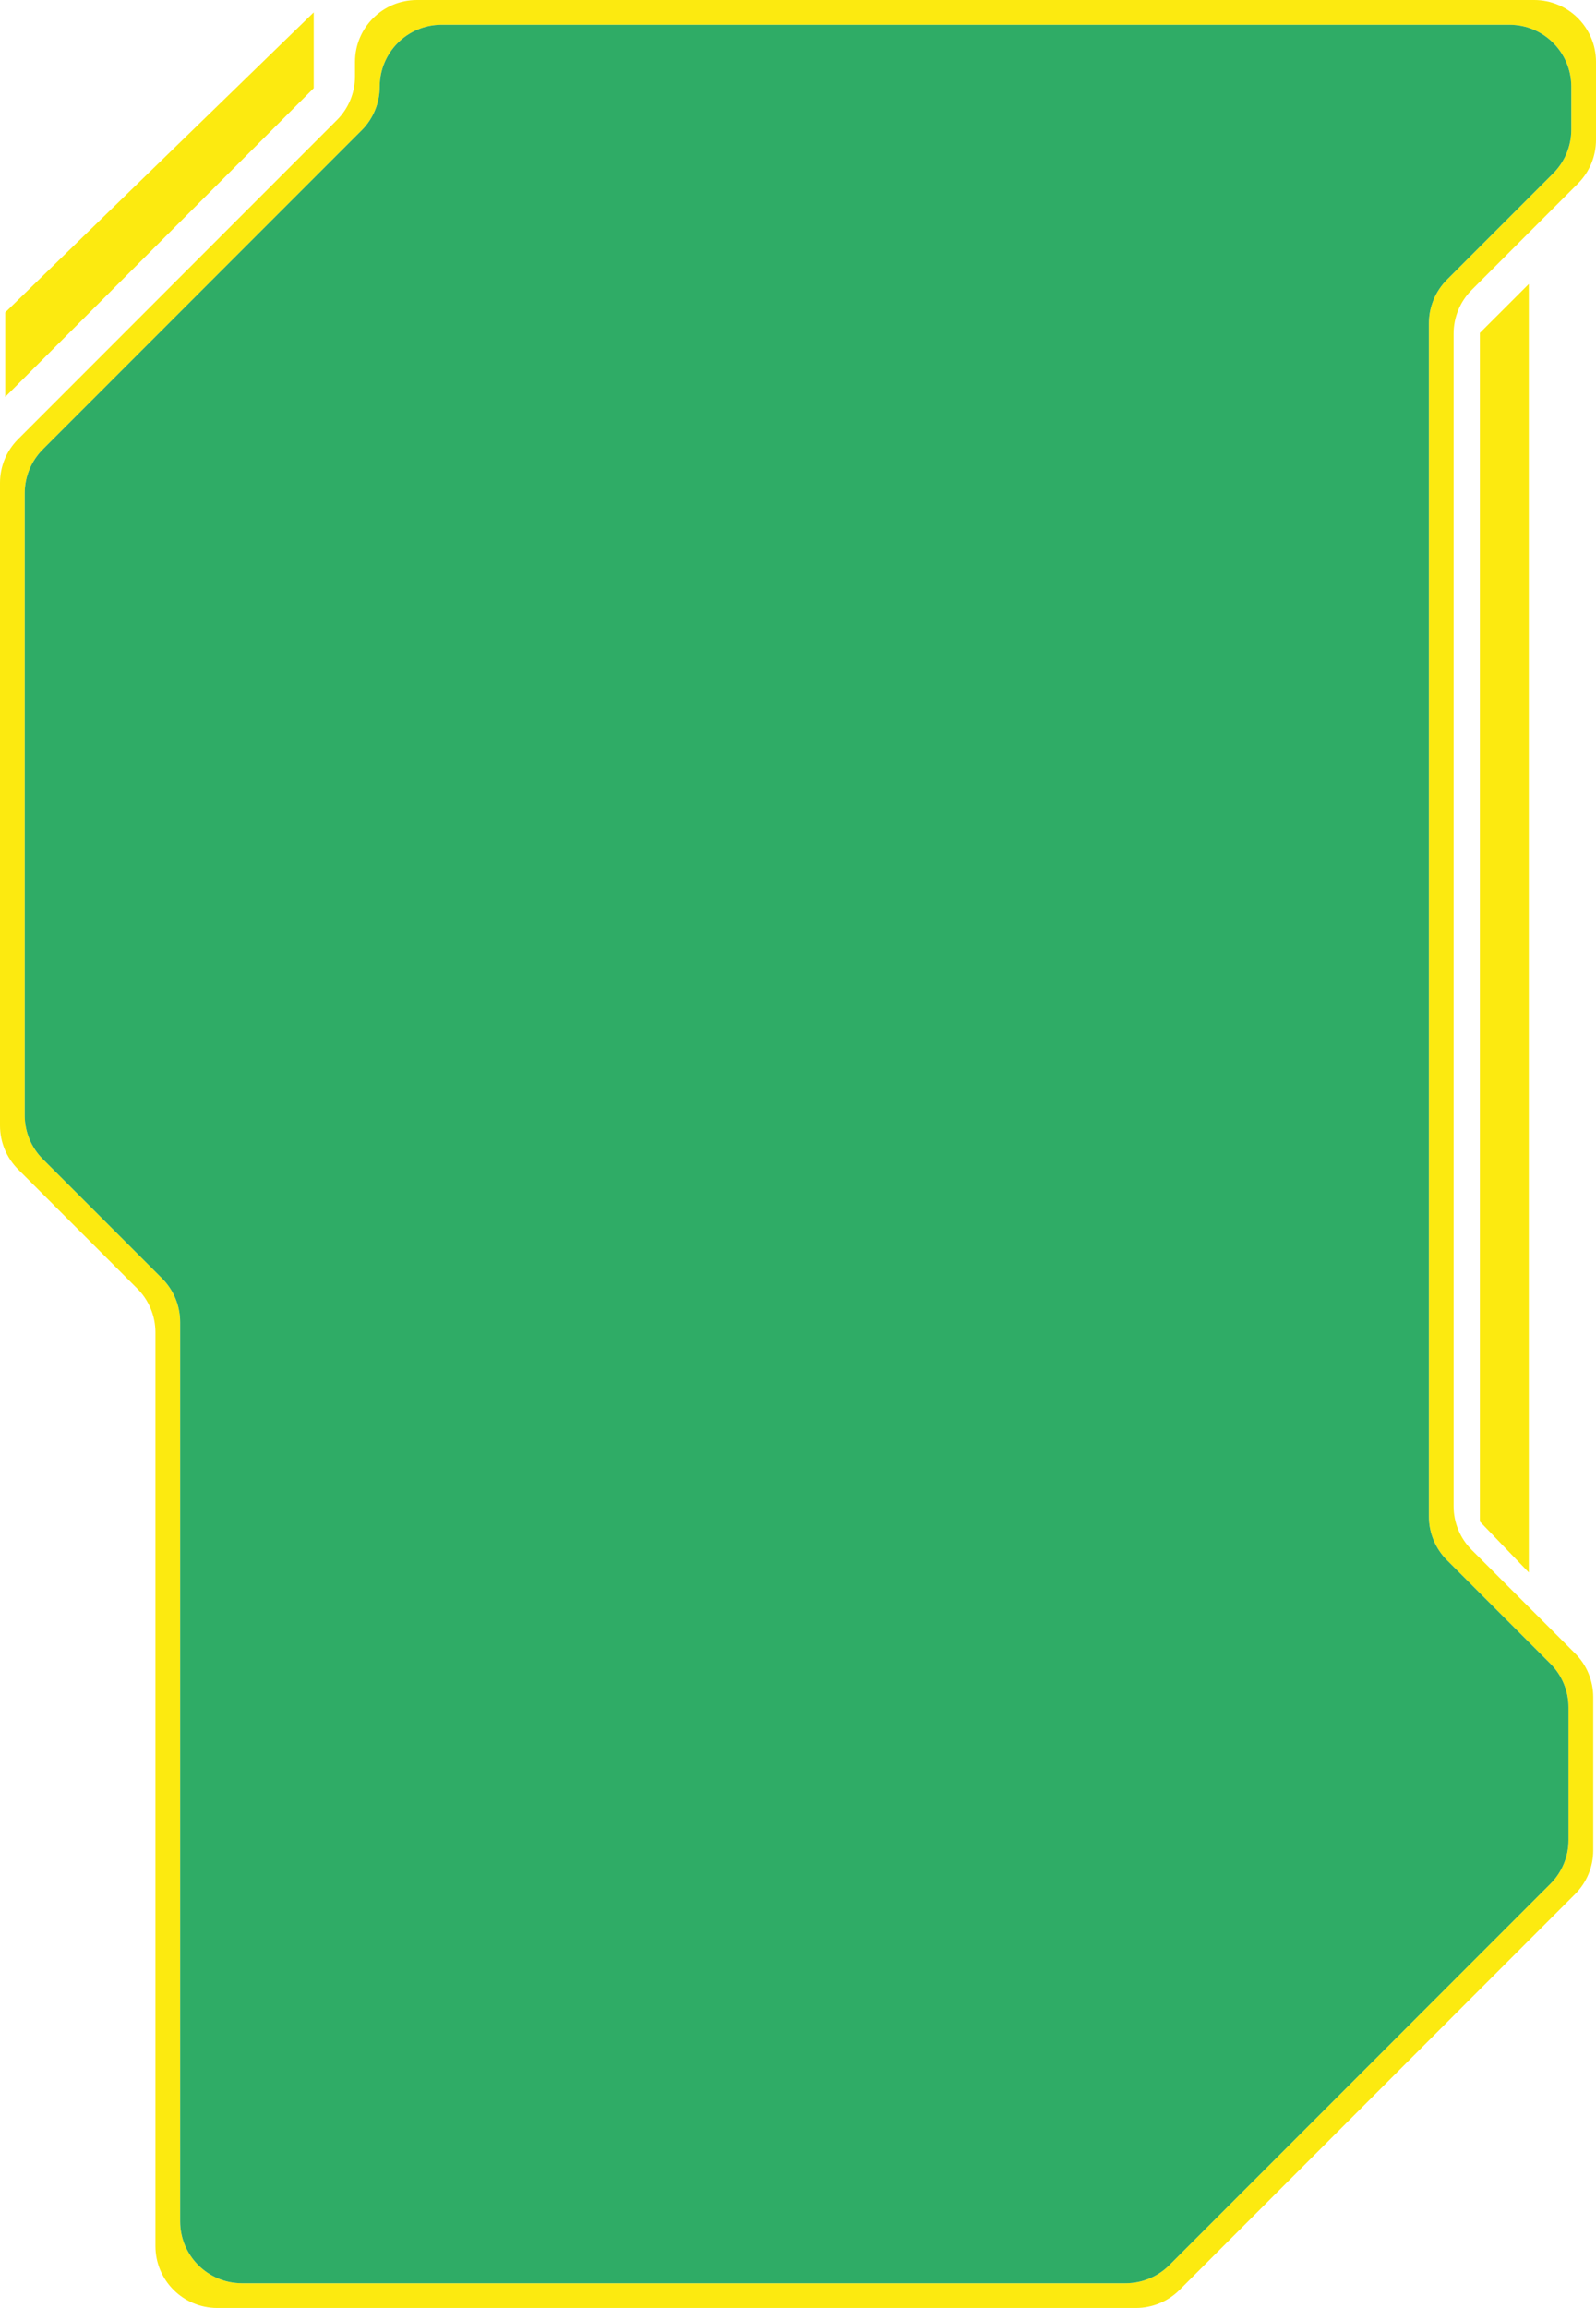 <?xml version="1.0" encoding="UTF-8"?>
<svg id="uuid-23127a50-da2d-49fe-a0b2-4167c791f658" data-name="Livello 2" xmlns="http://www.w3.org/2000/svg" viewBox="0 0 258.23 373.19">
  <defs>
    <style>
      .uuid-4d8a2af1-fafd-4a4f-b44b-900abc9dd7a3 {
        fill: #fcea10;
      }

      .uuid-8a4d07d0-cf40-49f9-bc33-02f35d8dfcae {
        fill: #2fac66;
      }
    </style>
  </defs>
  <g id="uuid-1e8846b9-be44-4b33-9ab8-73d533acab6e" data-name="Livello 1">
    <g>
      <path class="uuid-4d8a2af1-fafd-4a4f-b44b-900abc9dd7a3" d="M238.12,46.88l17.18-17.19c1.88-1.87,2.93-4.42,2.93-7.07v-12.62c0-5.52-4.48-10-10-10H67.45c-5.53,0-10.01,4.48-10.01,10v2.35c0,2.65-1.05,5.2-2.93,7.07L2.93,71.01c-1.88,1.87-2.93,4.42-2.93,7.07v103.93c0,2.65,1.05,5.19,2.93,7.07l19.29,19.29c1.87,1.87,2.93,4.42,2.93,7.07v147.75c0,5.52,4.47,10,10,10h148.64c2.65,0,5.2-1.05,7.07-2.93l63.99-63.99c1.88-1.88,2.93-4.42,2.93-7.07v-24.78c0-2.65-1.05-5.2-2.93-7.07l-16.73-16.74c-1.88-1.87-2.93-4.42-2.93-7.07V53.95c0-2.65,1.05-5.2,2.93-7.07ZM234.12,252.27l16.73,16.74c1.88,1.87,2.93,4.42,2.93,7.07v21.46c0,2.65-1.05,5.2-2.93,7.07l-61.65,61.65c-1.87,1.88-4.42,2.93-7.07,2.93H39.15c-5.53,0-10-4.48-10-10v-145.41c0-2.65-1.06-5.19-2.93-7.07l-19.29-19.29c-1.88-1.87-2.93-4.42-2.93-7.07v-100.61c0-2.65,1.05-5.2,2.93-7.08L58.51,21.08c.94-.94,1.67-2.04,2.17-3.25.5-1.2.76-2.5.76-3.83,0-5.52,4.48-10,10.01-10h172.78c5.52,0,10,4.48,10,10v6.97c0,2.65-1.05,5.19-2.93,7.07l-17.18,17.18c-1.88,1.88-2.93,4.42-2.93,7.07v192.91c0,2.65,1.05,5.19,2.93,7.07Z"/>
      <path class="uuid-8a4d07d0-cf40-49f9-bc33-02f35d8dfcae" d="M231.19,52.29v192.91c0,2.65,1.05,5.19,2.93,7.07l16.73,16.74c1.88,1.87,2.93,4.42,2.93,7.07v21.46c0,2.65-1.05,5.2-2.93,7.07l-61.65,61.65c-1.87,1.88-4.42,2.93-7.07,2.93H39.15c-5.53,0-10-4.48-10-10v-145.41c0-2.65-1.06-5.19-2.93-7.07l-19.29-19.29c-1.88-1.87-2.93-4.42-2.93-7.07v-100.61c0-2.65,1.05-5.2,2.93-7.08L58.51,21.08c.94-.94,1.67-2.04,2.17-3.25.5-1.2.76-2.5.76-3.83,0-5.52,4.48-10,10.01-10h172.78c5.52,0,10,4.48,10,10v6.97c0,2.65-1.05,5.19-2.93,7.07l-17.18,17.18c-1.88,1.88-2.93,4.42-2.93,7.07Z"/>
    </g>
    <polygon class="uuid-4d8a2af1-fafd-4a4f-b44b-900abc9dd7a3" points="50.76 2 50.76 14.26 .85 64.17 .85 50.51 50.76 2"/>
    <polygon class="uuid-4d8a2af1-fafd-4a4f-b44b-900abc9dd7a3" points="247.36 254.26 247.36 45.92 239.44 53.83 239.44 246.02 247.36 254.26"/>
  </g>
</svg>